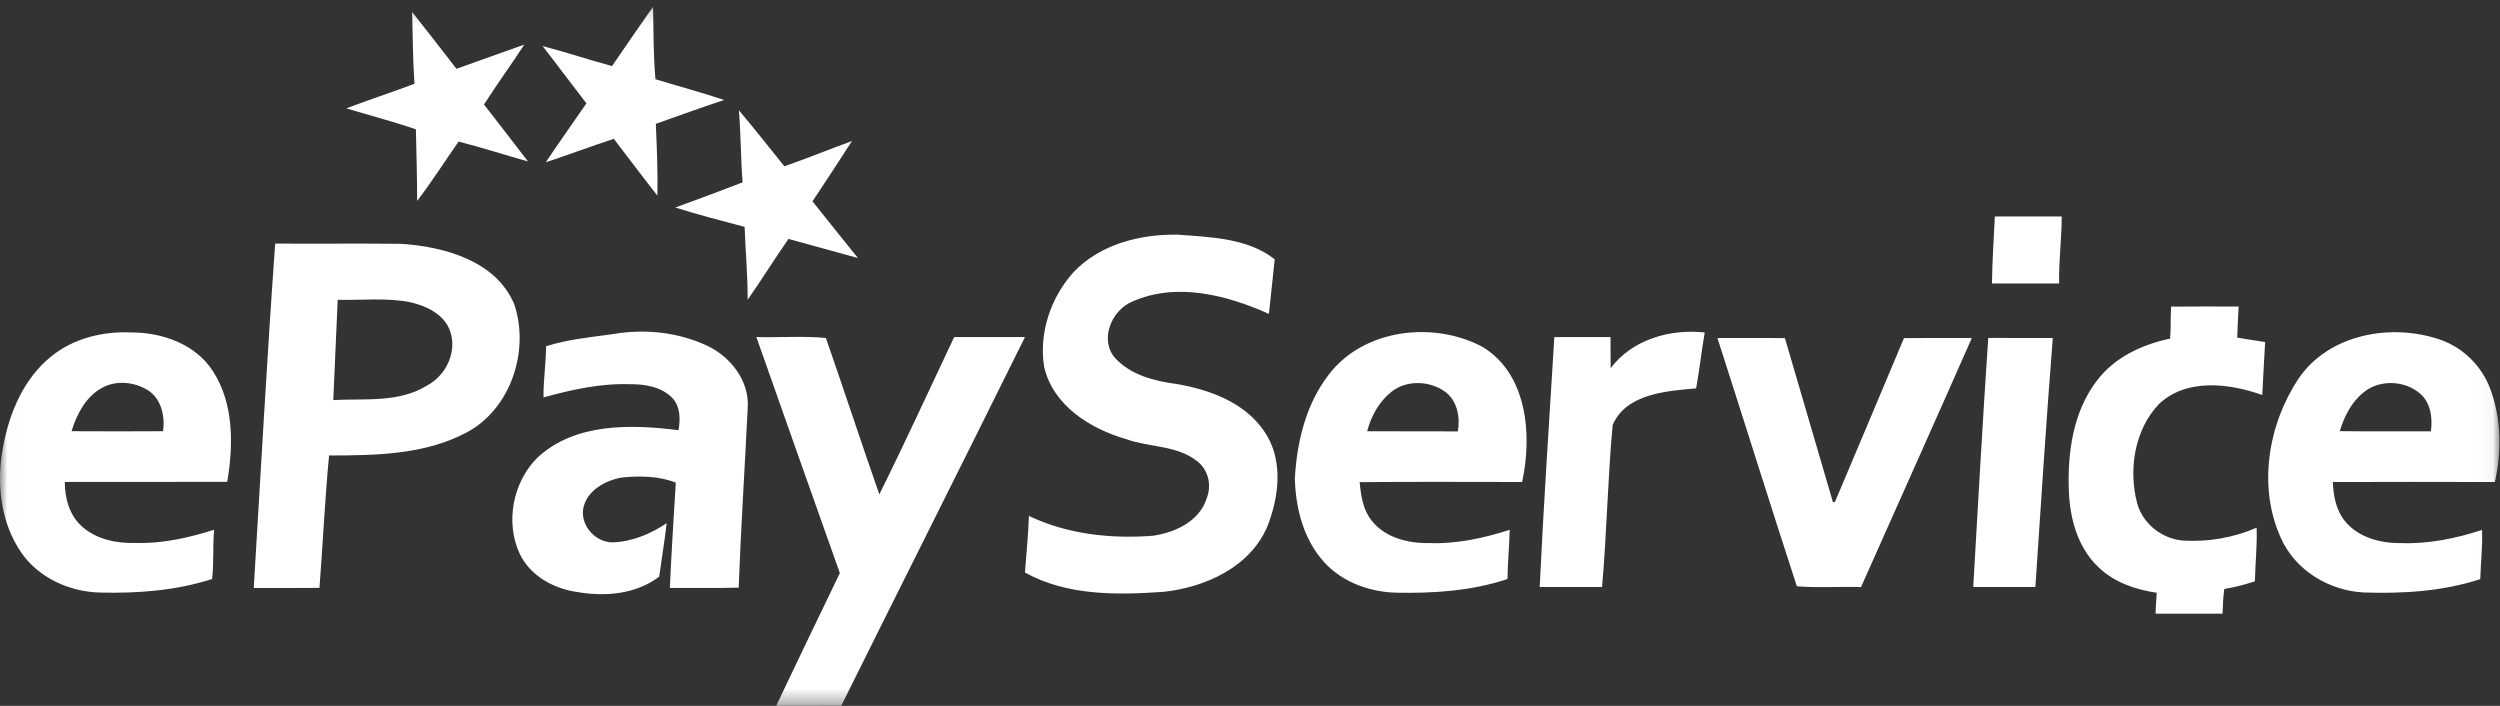 <?xml version="1.0" encoding="UTF-8" standalone="no"?>
<svg width="170px" height="48px" viewBox="0 0 170 48" version="1.1" xmlns="http://www.w3.org/2000/svg" xmlns:xlink="http://www.w3.org/1999/xlink">
    <rect x="0" y="0" width="170" height="48" fill="#333333" stroke="none"/>
    <!-- Generator: Sketch 39.1 (31720) - http://www.bohemiancoding.com/sketch -->
    <title>Group 9</title>
    <desc>Created with Sketch.</desc>
    <defs>
        <polygon id="path-1" points="84.986 0.134 0.011 0.134 0.011 47.681 169.962 47.681 169.962 0.134"></polygon>
    </defs>
    <g id="Page-1" stroke="none" stroke-width="1" fill="none" fill-rule="evenodd">
        <g id="2" transform="translate(-261, -13)">
            <g id="Group-4" transform="translate(261, 13)">
                <g id="Group-5">
                    <g id="Group-9" transform="translate(0, 0.319)">
                        <mask id="mask-2" fill="white">
                            <use xlink:href="#path-1"></use>
                        </mask>
                        <g id="Clip-2"></g>
                        <path d="M135.201,22.66 C136.663,22.671 138.126,22.66 139.589,22.665 C139.145,28.306 138.78,33.953 138.405,39.599 C136.996,39.593 135.589,39.596 134.18,39.599 C134.506,33.952 134.82,28.305 135.201,22.66 L135.201,22.66 Z M116.786,22.668 C118.315,22.668 119.845,22.653 121.375,22.675 C122.465,26.387 123.546,30.103 124.636,33.815 C124.669,33.816 124.736,33.822 124.77,33.825 C126.341,30.11 127.91,26.393 129.47,22.674 C131.007,22.655 132.544,22.666 134.083,22.668 C131.591,28.322 129.061,33.959 126.548,39.604 C125.097,39.551 123.624,39.672 122.186,39.547 C120.354,33.932 118.597,28.29 116.786,22.668 L116.786,22.668 Z M51.433,22.601 C53.005,22.644 54.607,22.515 56.161,22.664 C57.392,26.199 58.558,29.762 59.794,33.297 C61.552,29.764 63.195,26.169 64.885,22.601 L69.699,22.601 C65.557,30.97 61.353,39.311 57.203,47.677 C55.728,47.683 54.253,47.68 52.778,47.679 C54.205,44.662 55.663,41.66 57.11,38.651 C55.206,33.306 53.325,27.951 51.433,22.601 L51.433,22.601 Z M160.726,26.36 C159.901,27.02 159.402,28.003 159.107,28.999 C161.171,29.025 163.237,29.005 165.301,29.011 C165.422,28.128 165.302,27.112 164.607,26.481 C163.567,25.542 161.819,25.46 160.726,26.36 L160.726,26.36 Z M156.294,25.438 C158.364,22.381 162.622,21.631 165.955,22.786 C167.505,23.33 168.763,24.581 169.335,26.118 C170.091,28.131 170.12,30.377 169.65,32.459 C165.978,32.447 162.305,32.447 158.634,32.459 C158.669,33.395 158.847,34.375 159.459,35.12 C160.36,36.224 161.859,36.629 163.237,36.609 C165.121,36.686 166.994,36.296 168.779,35.716 C168.821,36.833 168.69,37.946 168.658,39.061 C166.118,39.892 163.407,40.058 160.752,39.97 C158.382,39.856 156.072,38.463 155.099,36.262 C153.521,32.793 154.227,28.554 156.294,25.438 L156.294,25.438 Z M109.525,24.716 C110.991,22.763 113.568,22.032 115.922,22.29 C115.703,23.553 115.565,24.83 115.337,26.091 C113.32,26.269 110.581,26.446 109.661,28.58 C109.322,32.24 109.263,35.932 108.94,39.598 C107.527,39.596 106.112,39.595 104.699,39.599 C104.967,33.932 105.352,28.267 105.695,22.601 C106.969,22.599 108.242,22.601 109.516,22.601 C109.521,23.305 109.513,24.011 109.525,24.716 L109.525,24.716 Z M94.584,26.349 C93.764,27.017 93.231,27.991 92.968,29.005 C95.023,29.022 97.077,29.003 99.132,29.015 C99.3,28.07 99.106,26.962 98.305,26.348 C97.247,25.553 95.628,25.492 94.584,26.349 L94.584,26.349 Z M90.344,25.171 C92.704,22.044 97.474,21.487 100.81,23.267 C103.875,25.125 104.193,29.282 103.505,32.457 C99.823,32.455 96.14,32.434 92.457,32.468 C92.543,33.372 92.672,34.327 93.257,35.062 C94.15,36.221 95.705,36.629 97.112,36.609 C98.999,36.687 100.871,36.284 102.66,35.708 C102.627,36.824 102.529,37.94 102.506,39.058 C100.069,39.865 97.473,40.038 94.924,39.983 C92.999,39.936 91.015,39.162 89.801,37.624 C88.576,36.112 88.103,34.133 88.05,32.223 C88.186,29.738 88.799,27.175 90.344,25.171 L90.344,25.171 Z M6.893,26.08 C5.819,26.689 5.213,27.86 4.866,29.003 C6.94,29.016 9.014,29.016 11.088,29.003 C11.233,28.013 10.98,26.845 10.109,26.25 C9.17,25.644 7.881,25.502 6.893,26.08 L6.893,26.08 Z M3.444,23.951 C4.962,22.691 6.991,22.195 8.937,22.289 C11.043,22.283 13.316,23.089 14.488,24.934 C15.909,27.147 15.873,29.944 15.452,32.447 C11.77,32.459 8.089,32.446 4.406,32.455 C4.403,33.547 4.718,34.714 5.557,35.466 C6.54,36.362 7.94,36.642 9.234,36.601 C11.049,36.66 12.84,36.243 14.561,35.706 C14.46,36.82 14.549,37.943 14.423,39.054 C11.958,39.847 9.336,40.042 6.76,39.974 C4.701,39.91 2.626,38.971 1.44,37.247 C0.012,35.168 -0.258,32.485 0.212,30.053 C0.635,27.767 1.597,25.451 3.444,23.951 L3.444,23.951 Z M41.737,22.392 C43.856,22.028 46.105,22.273 48.061,23.178 C49.67,23.925 50.971,25.578 50.845,27.411 C50.647,31.488 50.381,35.562 50.23,39.64 C48.67,39.685 47.11,39.65 45.549,39.659 C45.657,37.272 45.809,34.885 45.954,32.5 C44.802,32.046 43.526,32.033 42.31,32.148 C41.15,32.342 39.851,33.057 39.649,34.322 C39.504,35.454 40.497,36.552 41.635,36.562 C42.969,36.528 44.234,35.988 45.333,35.26 C45.193,36.474 44.993,37.682 44.825,38.894 C43.272,40.075 41.178,40.271 39.306,39.946 C37.688,39.732 36.061,38.857 35.34,37.336 C34.342,35.199 34.878,32.44 36.555,30.791 C39.103,28.432 42.913,28.524 46.14,28.936 C46.273,28.182 46.266,27.3 45.695,26.717 C44.949,25.97 43.818,25.795 42.805,25.806 C40.821,25.744 38.861,26.18 36.959,26.704 C36.942,25.54 37.129,24.388 37.134,23.225 C38.625,22.752 40.195,22.609 41.737,22.392 L41.737,22.392 Z M147.637,20.532 C149.165,20.514 150.695,20.526 152.225,20.526 C152.196,21.229 152.149,21.933 152.129,22.637 C152.759,22.748 153.394,22.84 154.029,22.939 C153.954,24.138 153.902,25.34 153.833,26.541 C151.58,25.74 148.672,25.38 146.79,27.173 C145.137,28.925 144.725,31.645 145.332,33.917 C145.721,35.317 147.034,36.336 148.474,36.441 C150.168,36.539 151.896,36.244 153.452,35.563 C153.492,36.781 153.361,37.994 153.331,39.211 C152.652,39.434 151.959,39.618 151.254,39.729 C151.169,40.284 151.156,40.847 151.133,41.409 C149.615,41.412 148.098,41.41 146.58,41.409 C146.586,40.935 146.63,40.462 146.659,39.99 C145.23,39.774 143.781,39.294 142.722,38.274 C141.304,36.957 140.752,34.97 140.683,33.09 C140.58,30.461 140.966,27.636 142.635,25.505 C143.833,23.958 145.69,23.096 147.572,22.707 C147.624,21.984 147.589,21.256 147.637,20.532 L147.637,20.532 Z M22.964,20.067 C22.862,22.34 22.767,24.613 22.663,26.886 C24.799,26.769 27.124,27.084 29.035,25.9 C30.318,25.22 31.094,23.629 30.616,22.219 C30.23,21.079 29.039,20.5 27.942,20.24 C26.305,19.908 24.622,20.109 22.964,20.067 L22.964,20.067 Z M18.713,16.245 C21.577,16.264 24.443,16.229 27.306,16.262 C30.221,16.459 33.73,17.416 34.968,20.368 C36.038,23.538 34.726,27.538 31.672,29.12 C28.83,30.613 25.511,30.646 22.376,30.654 C22.09,33.647 21.957,36.657 21.723,39.656 C20.234,39.675 18.744,39.663 17.255,39.663 C17.73,31.858 18.153,24.043 18.713,16.245 L18.713,16.245 Z M72.99,18.2 C74.798,16.284 77.545,15.59 80.104,15.64 C82.342,15.809 84.838,15.87 86.68,17.312 C86.547,18.55 86.422,19.79 86.287,21.027 C83.432,19.746 80.009,18.855 77.011,20.182 C75.585,20.761 74.74,22.776 75.823,24.024 C76.887,25.187 78.513,25.598 80.024,25.794 C82.242,26.177 84.592,27.028 85.927,28.951 C87.283,30.843 87,33.404 86.189,35.457 C85.028,38.231 81.991,39.605 79.157,39.922 C75.982,40.149 72.56,40.204 69.697,38.612 C69.793,37.329 69.926,36.049 69.964,34.763 C72.574,36.012 75.541,36.332 78.399,36.112 C79.922,35.893 81.599,35.112 82.069,33.525 C82.415,32.644 82.143,31.583 81.375,31.017 C80,29.95 78.157,30.109 76.582,29.543 C74.144,28.84 71.602,27.259 71.002,24.625 C70.631,22.343 71.451,19.909 72.99,18.2 L72.99,18.2 Z M135.649,14.4 C137.164,14.4 138.681,14.395 140.197,14.403 C140.193,15.924 139.992,17.436 140.019,18.958 C138.497,18.963 136.976,18.963 135.455,18.957 C135.472,17.436 135.577,15.92 135.649,14.4 L135.649,14.4 Z M50.245,7.18 C51.303,8.428 52.306,9.72 53.337,10.99 C54.882,10.451 56.399,9.832 57.936,9.269 C57.057,10.647 56.151,12.008 55.249,13.372 C56.269,14.664 57.311,15.939 58.339,17.226 C56.767,16.787 55.189,16.369 53.617,15.926 C52.668,17.29 51.791,18.703 50.841,20.067 C50.845,18.41 50.692,16.761 50.634,15.109 C49.058,14.688 47.475,14.285 45.92,13.792 C47.453,13.241 48.975,12.664 50.496,12.082 C50.368,10.451 50.381,8.812 50.245,7.18 L50.245,7.18 Z M28.026,0.498 C29.044,1.775 30.037,3.07 31.04,4.36 C32.579,3.818 34.11,3.252 35.651,2.715 C34.761,4.089 33.793,5.408 32.912,6.788 C33.909,8.077 34.916,9.36 35.901,10.659 C34.328,10.219 32.77,9.714 31.188,9.307 C30.242,10.65 29.363,12.041 28.366,13.346 C28.365,11.722 28.317,10.097 28.28,8.473 C26.724,7.941 25.127,7.528 23.555,7.049 C25.088,6.465 26.651,5.958 28.185,5.376 C28.067,3.752 28.073,2.123 28.026,0.498 L28.026,0.498 Z M41.616,4.175 C42.548,2.829 43.465,1.471 44.409,0.134 C44.439,1.778 44.428,3.428 44.57,5.067 C46.125,5.544 47.698,5.962 49.241,6.48 C47.682,6.99 46.143,7.561 44.596,8.101 C44.665,9.727 44.736,11.354 44.703,12.983 C43.698,11.71 42.731,10.407 41.74,9.122 C40.188,9.627 38.663,10.205 37.114,10.717 C38.013,9.367 38.958,8.046 39.877,6.709 C38.873,5.417 37.901,4.102 36.895,2.812 C38.479,3.23 40.036,3.74 41.616,4.175 L41.616,4.175 Z" id="Fill-1" fill="#FFFFFF" mask="url(#mask-2)"></path>
                    </g>
                </g>
            </g>
        </g>
    </g>
</svg>